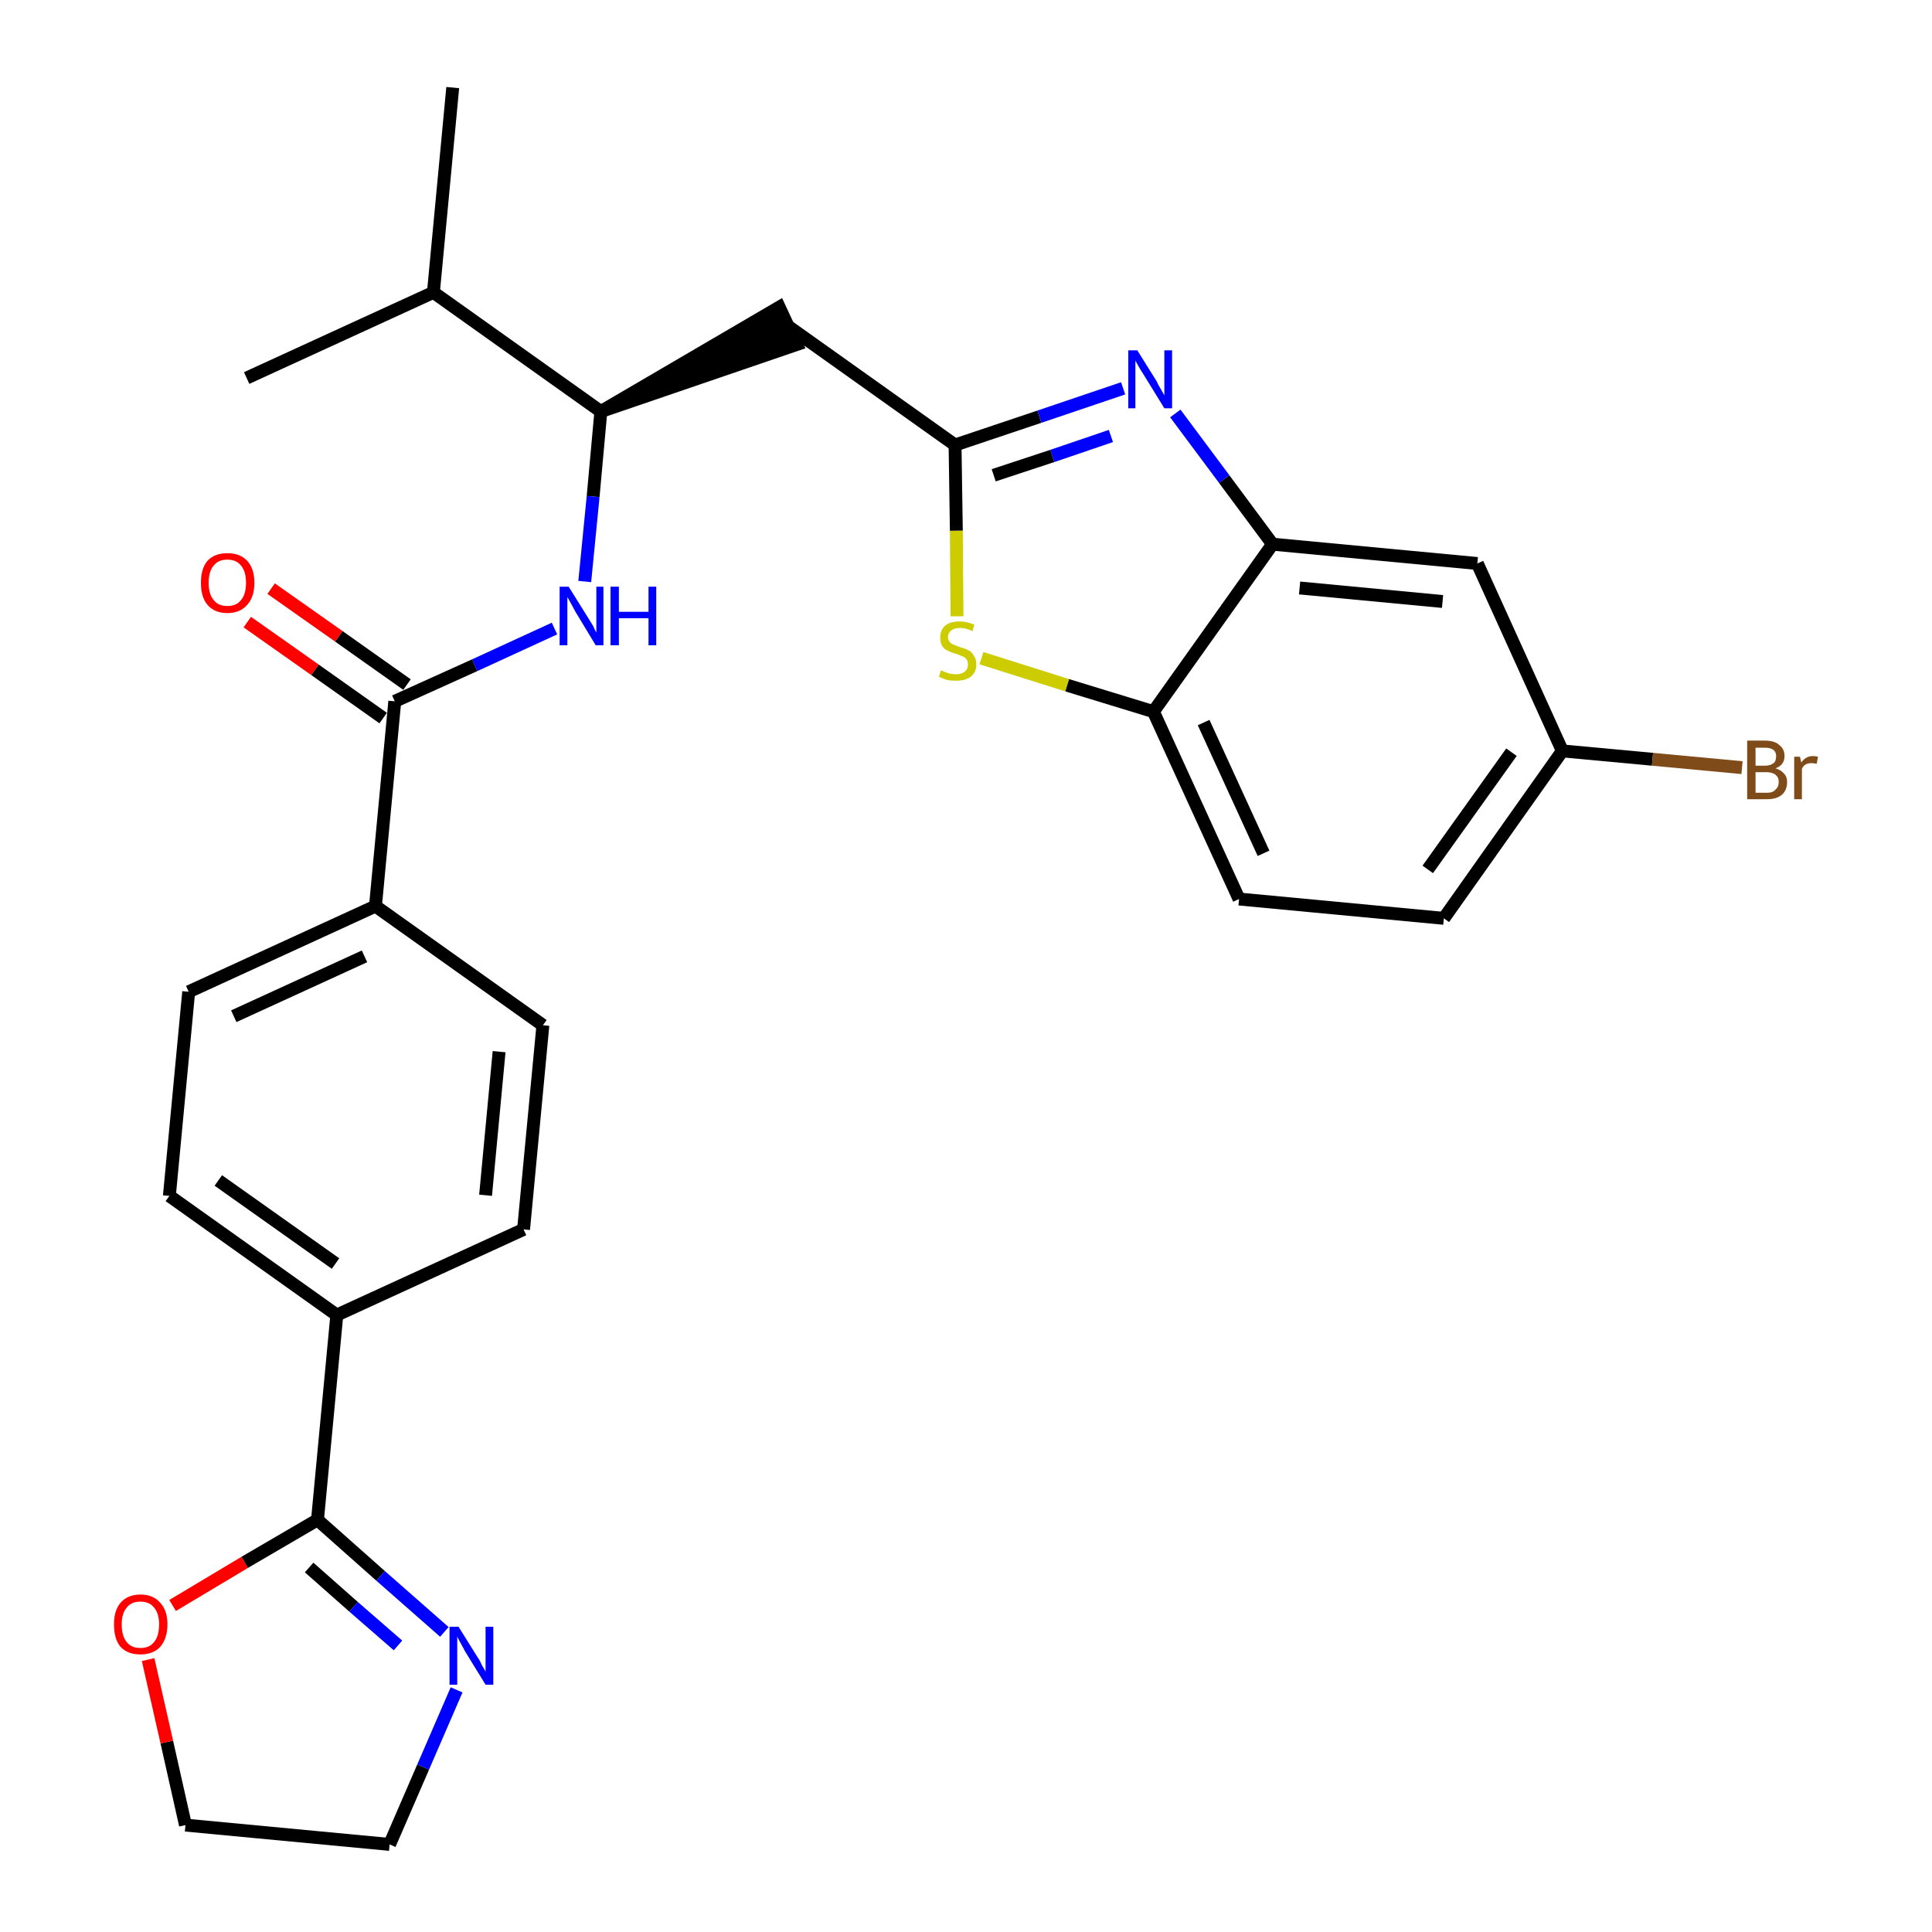 <?xml version='1.0' encoding='iso-8859-1'?>
<svg version='1.1' baseProfile='full'
              xmlns='http://www.w3.org/2000/svg'
                      xmlns:rdkit='http://www.rdkit.org/xml'
                      xmlns:xlink='http://www.w3.org/1999/xlink'
                  xml:space='preserve'
width='300px' height='300px' viewBox='0 0 300 300'>
<!-- END OF HEADER -->
<path class='bond-0 atom-0 atom-1' d='M 70.3,13.6 L 67.3,45.4' style='fill:none;fill-rule:evenodd;stroke:#000000;stroke-width:2.0px;stroke-linecap:butt;stroke-linejoin:miter;stroke-opacity:1' />
<path class='bond-1 atom-1 atom-2' d='M 67.3,45.4 L 38.3,58.7' style='fill:none;fill-rule:evenodd;stroke:#000000;stroke-width:2.0px;stroke-linecap:butt;stroke-linejoin:miter;stroke-opacity:1' />
<path class='bond-2 atom-1 atom-3' d='M 67.3,45.4 L 93.3,63.9' style='fill:none;fill-rule:evenodd;stroke:#000000;stroke-width:2.0px;stroke-linecap:butt;stroke-linejoin:miter;stroke-opacity:1' />
<path class='bond-3 atom-3 atom-4' d='M 93.3,63.9 L 123.7,53.5 L 121.0,47.7 Z' style='fill:#000000;fill-rule:evenodd;fill-opacity:1;stroke:#000000;stroke-width:2.0px;stroke-linecap:butt;stroke-linejoin:miter;stroke-opacity:1;' />
<path class='bond-14 atom-3 atom-15' d='M 93.3,63.9 L 92.1,77.1' style='fill:none;fill-rule:evenodd;stroke:#000000;stroke-width:2.0px;stroke-linecap:butt;stroke-linejoin:miter;stroke-opacity:1' />
<path class='bond-14 atom-3 atom-15' d='M 92.1,77.1 L 90.8,90.3' style='fill:none;fill-rule:evenodd;stroke:#0000FF;stroke-width:2.0px;stroke-linecap:butt;stroke-linejoin:miter;stroke-opacity:1' />
<path class='bond-4 atom-4 atom-5' d='M 122.3,50.6 L 148.3,69.1' style='fill:none;fill-rule:evenodd;stroke:#000000;stroke-width:2.0px;stroke-linecap:butt;stroke-linejoin:miter;stroke-opacity:1' />
<path class='bond-5 atom-5 atom-6' d='M 148.3,69.1 L 161.4,64.7' style='fill:none;fill-rule:evenodd;stroke:#000000;stroke-width:2.0px;stroke-linecap:butt;stroke-linejoin:miter;stroke-opacity:1' />
<path class='bond-5 atom-5 atom-6' d='M 161.4,64.7 L 174.4,60.3' style='fill:none;fill-rule:evenodd;stroke:#0000FF;stroke-width:2.0px;stroke-linecap:butt;stroke-linejoin:miter;stroke-opacity:1' />
<path class='bond-5 atom-5 atom-6' d='M 154.3,73.8 L 163.4,70.8' style='fill:none;fill-rule:evenodd;stroke:#000000;stroke-width:2.0px;stroke-linecap:butt;stroke-linejoin:miter;stroke-opacity:1' />
<path class='bond-5 atom-5 atom-6' d='M 163.4,70.8 L 172.5,67.7' style='fill:none;fill-rule:evenodd;stroke:#0000FF;stroke-width:2.0px;stroke-linecap:butt;stroke-linejoin:miter;stroke-opacity:1' />
<path class='bond-28 atom-14 atom-5' d='M 148.6,95.7 L 148.5,82.4' style='fill:none;fill-rule:evenodd;stroke:#CCCC00;stroke-width:2.0px;stroke-linecap:butt;stroke-linejoin:miter;stroke-opacity:1' />
<path class='bond-28 atom-14 atom-5' d='M 148.5,82.4 L 148.3,69.1' style='fill:none;fill-rule:evenodd;stroke:#000000;stroke-width:2.0px;stroke-linecap:butt;stroke-linejoin:miter;stroke-opacity:1' />
<path class='bond-6 atom-6 atom-7' d='M 182.5,64.2 L 190.1,74.4' style='fill:none;fill-rule:evenodd;stroke:#0000FF;stroke-width:2.0px;stroke-linecap:butt;stroke-linejoin:miter;stroke-opacity:1' />
<path class='bond-6 atom-6 atom-7' d='M 190.1,74.4 L 197.6,84.5' style='fill:none;fill-rule:evenodd;stroke:#000000;stroke-width:2.0px;stroke-linecap:butt;stroke-linejoin:miter;stroke-opacity:1' />
<path class='bond-7 atom-7 atom-8' d='M 197.6,84.5 L 229.4,87.5' style='fill:none;fill-rule:evenodd;stroke:#000000;stroke-width:2.0px;stroke-linecap:butt;stroke-linejoin:miter;stroke-opacity:1' />
<path class='bond-7 atom-7 atom-8' d='M 201.8,91.3 L 224.0,93.4' style='fill:none;fill-rule:evenodd;stroke:#000000;stroke-width:2.0px;stroke-linecap:butt;stroke-linejoin:miter;stroke-opacity:1' />
<path class='bond-30 atom-13 atom-7' d='M 179.1,110.5 L 197.6,84.5' style='fill:none;fill-rule:evenodd;stroke:#000000;stroke-width:2.0px;stroke-linecap:butt;stroke-linejoin:miter;stroke-opacity:1' />
<path class='bond-8 atom-8 atom-9' d='M 229.4,87.5 L 242.6,116.6' style='fill:none;fill-rule:evenodd;stroke:#000000;stroke-width:2.0px;stroke-linecap:butt;stroke-linejoin:miter;stroke-opacity:1' />
<path class='bond-9 atom-9 atom-10' d='M 242.6,116.6 L 256.6,117.9' style='fill:none;fill-rule:evenodd;stroke:#000000;stroke-width:2.0px;stroke-linecap:butt;stroke-linejoin:miter;stroke-opacity:1' />
<path class='bond-9 atom-9 atom-10' d='M 256.6,117.9 L 270.5,119.2' style='fill:none;fill-rule:evenodd;stroke:#7F4C19;stroke-width:2.0px;stroke-linecap:butt;stroke-linejoin:miter;stroke-opacity:1' />
<path class='bond-10 atom-9 atom-11' d='M 242.6,116.6 L 224.2,142.6' style='fill:none;fill-rule:evenodd;stroke:#000000;stroke-width:2.0px;stroke-linecap:butt;stroke-linejoin:miter;stroke-opacity:1' />
<path class='bond-10 atom-9 atom-11' d='M 234.7,116.8 L 221.7,135.0' style='fill:none;fill-rule:evenodd;stroke:#000000;stroke-width:2.0px;stroke-linecap:butt;stroke-linejoin:miter;stroke-opacity:1' />
<path class='bond-11 atom-11 atom-12' d='M 224.2,142.6 L 192.4,139.6' style='fill:none;fill-rule:evenodd;stroke:#000000;stroke-width:2.0px;stroke-linecap:butt;stroke-linejoin:miter;stroke-opacity:1' />
<path class='bond-12 atom-12 atom-13' d='M 192.4,139.6 L 179.1,110.5' style='fill:none;fill-rule:evenodd;stroke:#000000;stroke-width:2.0px;stroke-linecap:butt;stroke-linejoin:miter;stroke-opacity:1' />
<path class='bond-12 atom-12 atom-13' d='M 196.2,132.5 L 186.9,112.2' style='fill:none;fill-rule:evenodd;stroke:#000000;stroke-width:2.0px;stroke-linecap:butt;stroke-linejoin:miter;stroke-opacity:1' />
<path class='bond-13 atom-13 atom-14' d='M 179.1,110.5 L 165.7,106.4' style='fill:none;fill-rule:evenodd;stroke:#000000;stroke-width:2.0px;stroke-linecap:butt;stroke-linejoin:miter;stroke-opacity:1' />
<path class='bond-13 atom-13 atom-14' d='M 165.7,106.4 L 152.4,102.2' style='fill:none;fill-rule:evenodd;stroke:#CCCC00;stroke-width:2.0px;stroke-linecap:butt;stroke-linejoin:miter;stroke-opacity:1' />
<path class='bond-15 atom-15 atom-16' d='M 86.1,97.6 L 73.7,103.3' style='fill:none;fill-rule:evenodd;stroke:#0000FF;stroke-width:2.0px;stroke-linecap:butt;stroke-linejoin:miter;stroke-opacity:1' />
<path class='bond-15 atom-15 atom-16' d='M 73.7,103.3 L 61.3,108.9' style='fill:none;fill-rule:evenodd;stroke:#000000;stroke-width:2.0px;stroke-linecap:butt;stroke-linejoin:miter;stroke-opacity:1' />
<path class='bond-16 atom-16 atom-17' d='M 63.2,106.3 L 52.6,98.8' style='fill:none;fill-rule:evenodd;stroke:#000000;stroke-width:2.0px;stroke-linecap:butt;stroke-linejoin:miter;stroke-opacity:1' />
<path class='bond-16 atom-16 atom-17' d='M 52.6,98.8 L 42.1,91.4' style='fill:none;fill-rule:evenodd;stroke:#FF0000;stroke-width:2.0px;stroke-linecap:butt;stroke-linejoin:miter;stroke-opacity:1' />
<path class='bond-16 atom-16 atom-17' d='M 59.5,111.5 L 48.9,104.0' style='fill:none;fill-rule:evenodd;stroke:#000000;stroke-width:2.0px;stroke-linecap:butt;stroke-linejoin:miter;stroke-opacity:1' />
<path class='bond-16 atom-16 atom-17' d='M 48.9,104.0 L 38.4,96.6' style='fill:none;fill-rule:evenodd;stroke:#FF0000;stroke-width:2.0px;stroke-linecap:butt;stroke-linejoin:miter;stroke-opacity:1' />
<path class='bond-17 atom-16 atom-18' d='M 61.3,108.9 L 58.3,140.7' style='fill:none;fill-rule:evenodd;stroke:#000000;stroke-width:2.0px;stroke-linecap:butt;stroke-linejoin:miter;stroke-opacity:1' />
<path class='bond-18 atom-18 atom-19' d='M 58.3,140.7 L 29.3,154.0' style='fill:none;fill-rule:evenodd;stroke:#000000;stroke-width:2.0px;stroke-linecap:butt;stroke-linejoin:miter;stroke-opacity:1' />
<path class='bond-18 atom-18 atom-19' d='M 56.6,148.5 L 36.3,157.8' style='fill:none;fill-rule:evenodd;stroke:#000000;stroke-width:2.0px;stroke-linecap:butt;stroke-linejoin:miter;stroke-opacity:1' />
<path class='bond-29 atom-28 atom-18' d='M 84.3,159.2 L 58.3,140.7' style='fill:none;fill-rule:evenodd;stroke:#000000;stroke-width:2.0px;stroke-linecap:butt;stroke-linejoin:miter;stroke-opacity:1' />
<path class='bond-19 atom-19 atom-20' d='M 29.3,154.0 L 26.3,185.7' style='fill:none;fill-rule:evenodd;stroke:#000000;stroke-width:2.0px;stroke-linecap:butt;stroke-linejoin:miter;stroke-opacity:1' />
<path class='bond-20 atom-20 atom-21' d='M 26.3,185.7 L 52.3,204.2' style='fill:none;fill-rule:evenodd;stroke:#000000;stroke-width:2.0px;stroke-linecap:butt;stroke-linejoin:miter;stroke-opacity:1' />
<path class='bond-20 atom-20 atom-21' d='M 33.9,183.3 L 52.1,196.2' style='fill:none;fill-rule:evenodd;stroke:#000000;stroke-width:2.0px;stroke-linecap:butt;stroke-linejoin:miter;stroke-opacity:1' />
<path class='bond-21 atom-21 atom-22' d='M 52.3,204.2 L 49.3,236.0' style='fill:none;fill-rule:evenodd;stroke:#000000;stroke-width:2.0px;stroke-linecap:butt;stroke-linejoin:miter;stroke-opacity:1' />
<path class='bond-26 atom-21 atom-27' d='M 52.3,204.2 L 81.3,190.9' style='fill:none;fill-rule:evenodd;stroke:#000000;stroke-width:2.0px;stroke-linecap:butt;stroke-linejoin:miter;stroke-opacity:1' />
<path class='bond-22 atom-22 atom-23' d='M 49.3,236.0 L 59.1,244.7' style='fill:none;fill-rule:evenodd;stroke:#000000;stroke-width:2.0px;stroke-linecap:butt;stroke-linejoin:miter;stroke-opacity:1' />
<path class='bond-22 atom-22 atom-23' d='M 59.1,244.7 L 69.0,253.4' style='fill:none;fill-rule:evenodd;stroke:#0000FF;stroke-width:2.0px;stroke-linecap:butt;stroke-linejoin:miter;stroke-opacity:1' />
<path class='bond-22 atom-22 atom-23' d='M 48.0,243.4 L 54.9,249.5' style='fill:none;fill-rule:evenodd;stroke:#000000;stroke-width:2.0px;stroke-linecap:butt;stroke-linejoin:miter;stroke-opacity:1' />
<path class='bond-22 atom-22 atom-23' d='M 54.9,249.5 L 61.8,255.5' style='fill:none;fill-rule:evenodd;stroke:#0000FF;stroke-width:2.0px;stroke-linecap:butt;stroke-linejoin:miter;stroke-opacity:1' />
<path class='bond-31 atom-26 atom-22' d='M 26.8,249.3 L 38.0,242.6' style='fill:none;fill-rule:evenodd;stroke:#FF0000;stroke-width:2.0px;stroke-linecap:butt;stroke-linejoin:miter;stroke-opacity:1' />
<path class='bond-31 atom-26 atom-22' d='M 38.0,242.6 L 49.3,236.0' style='fill:none;fill-rule:evenodd;stroke:#000000;stroke-width:2.0px;stroke-linecap:butt;stroke-linejoin:miter;stroke-opacity:1' />
<path class='bond-23 atom-23 atom-24' d='M 70.9,262.4 L 65.7,274.4' style='fill:none;fill-rule:evenodd;stroke:#0000FF;stroke-width:2.0px;stroke-linecap:butt;stroke-linejoin:miter;stroke-opacity:1' />
<path class='bond-23 atom-23 atom-24' d='M 65.7,274.4 L 60.5,286.4' style='fill:none;fill-rule:evenodd;stroke:#000000;stroke-width:2.0px;stroke-linecap:butt;stroke-linejoin:miter;stroke-opacity:1' />
<path class='bond-24 atom-24 atom-25' d='M 60.5,286.4 L 28.8,283.4' style='fill:none;fill-rule:evenodd;stroke:#000000;stroke-width:2.0px;stroke-linecap:butt;stroke-linejoin:miter;stroke-opacity:1' />
<path class='bond-25 atom-25 atom-26' d='M 28.8,283.4 L 25.9,270.5' style='fill:none;fill-rule:evenodd;stroke:#000000;stroke-width:2.0px;stroke-linecap:butt;stroke-linejoin:miter;stroke-opacity:1' />
<path class='bond-25 atom-25 atom-26' d='M 25.9,270.5 L 23.0,257.7' style='fill:none;fill-rule:evenodd;stroke:#FF0000;stroke-width:2.0px;stroke-linecap:butt;stroke-linejoin:miter;stroke-opacity:1' />
<path class='bond-27 atom-27 atom-28' d='M 81.3,190.9 L 84.3,159.2' style='fill:none;fill-rule:evenodd;stroke:#000000;stroke-width:2.0px;stroke-linecap:butt;stroke-linejoin:miter;stroke-opacity:1' />
<path class='bond-27 atom-27 atom-28' d='M 75.4,185.6 L 77.5,163.3' style='fill:none;fill-rule:evenodd;stroke:#000000;stroke-width:2.0px;stroke-linecap:butt;stroke-linejoin:miter;stroke-opacity:1' />
<path  class='atom-6' d='M 176.6 54.4
L 179.6 59.2
Q 179.8 59.7, 180.3 60.5
Q 180.8 61.4, 180.8 61.4
L 180.8 54.4
L 182.0 54.4
L 182.0 63.4
L 180.8 63.4
L 177.6 58.2
Q 177.2 57.6, 176.8 56.9
Q 176.4 56.2, 176.3 56.0
L 176.3 63.4
L 175.2 63.4
L 175.2 54.4
L 176.6 54.4
' fill='#0000FF'/>
<path  class='atom-10' d='M 275.7 119.3
Q 276.6 119.6, 277.0 120.1
Q 277.5 120.6, 277.5 121.4
Q 277.5 122.7, 276.7 123.4
Q 275.9 124.1, 274.4 124.1
L 271.3 124.1
L 271.3 115.0
L 274.0 115.0
Q 275.6 115.0, 276.3 115.7
Q 277.1 116.3, 277.1 117.4
Q 277.1 118.8, 275.7 119.3
M 272.6 116.1
L 272.6 118.9
L 274.0 118.9
Q 274.9 118.9, 275.4 118.5
Q 275.8 118.2, 275.8 117.4
Q 275.8 116.1, 274.0 116.1
L 272.6 116.1
M 274.4 123.1
Q 275.3 123.1, 275.7 122.6
Q 276.2 122.2, 276.2 121.4
Q 276.2 120.7, 275.7 120.3
Q 275.2 119.9, 274.2 119.9
L 272.6 119.9
L 272.6 123.1
L 274.4 123.1
' fill='#7F4C19'/>
<path  class='atom-10' d='M 279.5 117.5
L 279.7 118.4
Q 280.4 117.4, 281.5 117.4
Q 281.8 117.4, 282.3 117.5
L 282.1 118.6
Q 281.6 118.5, 281.3 118.5
Q 280.7 118.5, 280.4 118.7
Q 280.0 118.9, 279.8 119.4
L 279.8 124.1
L 278.6 124.1
L 278.6 117.5
L 279.5 117.5
' fill='#7F4C19'/>
<path  class='atom-14' d='M 146.1 104.1
Q 146.2 104.1, 146.6 104.3
Q 147.1 104.5, 147.5 104.6
Q 148.0 104.7, 148.5 104.7
Q 149.3 104.7, 149.8 104.3
Q 150.3 103.9, 150.3 103.2
Q 150.3 102.7, 150.1 102.4
Q 149.8 102.0, 149.4 101.9
Q 149.0 101.7, 148.4 101.5
Q 147.6 101.3, 147.1 101.0
Q 146.6 100.8, 146.3 100.3
Q 146.0 99.8, 146.0 99.0
Q 146.0 97.9, 146.7 97.2
Q 147.5 96.5, 149.0 96.5
Q 150.1 96.5, 151.3 97.0
L 151.0 98.0
Q 149.9 97.5, 149.1 97.5
Q 148.2 97.5, 147.7 97.9
Q 147.2 98.3, 147.2 98.9
Q 147.2 99.4, 147.5 99.7
Q 147.7 100.0, 148.1 100.1
Q 148.5 100.3, 149.1 100.5
Q 149.9 100.7, 150.4 101.0
Q 150.9 101.2, 151.2 101.8
Q 151.6 102.3, 151.6 103.2
Q 151.6 104.4, 150.7 105.1
Q 149.9 105.7, 148.5 105.7
Q 147.7 105.7, 147.1 105.6
Q 146.5 105.4, 145.8 105.1
L 146.1 104.1
' fill='#CCCC00'/>
<path  class='atom-15' d='M 88.3 91.1
L 91.3 95.9
Q 91.6 96.4, 92.1 97.2
Q 92.5 98.1, 92.6 98.2
L 92.6 91.1
L 93.7 91.1
L 93.7 100.2
L 92.5 100.2
L 89.3 94.9
Q 89.0 94.3, 88.6 93.6
Q 88.2 92.9, 88.1 92.7
L 88.1 100.2
L 86.9 100.2
L 86.9 91.1
L 88.3 91.1
' fill='#0000FF'/>
<path  class='atom-15' d='M 94.8 91.1
L 96.1 91.1
L 96.1 95.0
L 100.7 95.0
L 100.7 91.1
L 101.9 91.1
L 101.9 100.2
L 100.7 100.2
L 100.7 96.0
L 96.1 96.0
L 96.1 100.2
L 94.8 100.2
L 94.8 91.1
' fill='#0000FF'/>
<path  class='atom-17' d='M 31.2 90.5
Q 31.2 88.3, 32.2 87.1
Q 33.3 85.9, 35.3 85.9
Q 37.3 85.9, 38.4 87.1
Q 39.5 88.3, 39.5 90.5
Q 39.5 92.7, 38.4 93.9
Q 37.3 95.2, 35.3 95.2
Q 33.3 95.2, 32.2 93.9
Q 31.2 92.7, 31.2 90.5
M 35.3 94.1
Q 36.7 94.1, 37.4 93.2
Q 38.2 92.3, 38.2 90.5
Q 38.2 88.7, 37.4 87.8
Q 36.7 86.9, 35.3 86.9
Q 33.9 86.9, 33.2 87.8
Q 32.4 88.7, 32.4 90.5
Q 32.4 92.3, 33.2 93.2
Q 33.9 94.1, 35.3 94.1
' fill='#FF0000'/>
<path  class='atom-23' d='M 71.2 252.6
L 74.2 257.4
Q 74.5 257.8, 74.9 258.7
Q 75.4 259.5, 75.4 259.6
L 75.4 252.6
L 76.6 252.6
L 76.6 261.6
L 75.4 261.6
L 72.2 256.4
Q 71.9 255.8, 71.5 255.1
Q 71.1 254.4, 71.0 254.1
L 71.0 261.6
L 69.8 261.6
L 69.8 252.6
L 71.2 252.6
' fill='#0000FF'/>
<path  class='atom-26' d='M 17.7 252.2
Q 17.7 250.1, 18.7 248.9
Q 19.8 247.6, 21.8 247.6
Q 23.8 247.6, 24.9 248.9
Q 26.0 250.1, 26.0 252.2
Q 26.0 254.4, 24.9 255.7
Q 23.8 256.9, 21.8 256.9
Q 19.8 256.9, 18.7 255.7
Q 17.7 254.5, 17.7 252.2
M 21.8 255.9
Q 23.2 255.9, 23.9 255.0
Q 24.7 254.1, 24.7 252.2
Q 24.7 250.5, 23.9 249.6
Q 23.2 248.7, 21.8 248.7
Q 20.4 248.7, 19.7 249.6
Q 18.9 250.5, 18.9 252.2
Q 18.9 254.1, 19.7 255.0
Q 20.4 255.9, 21.8 255.9
' fill='#FF0000'/>
</svg>
